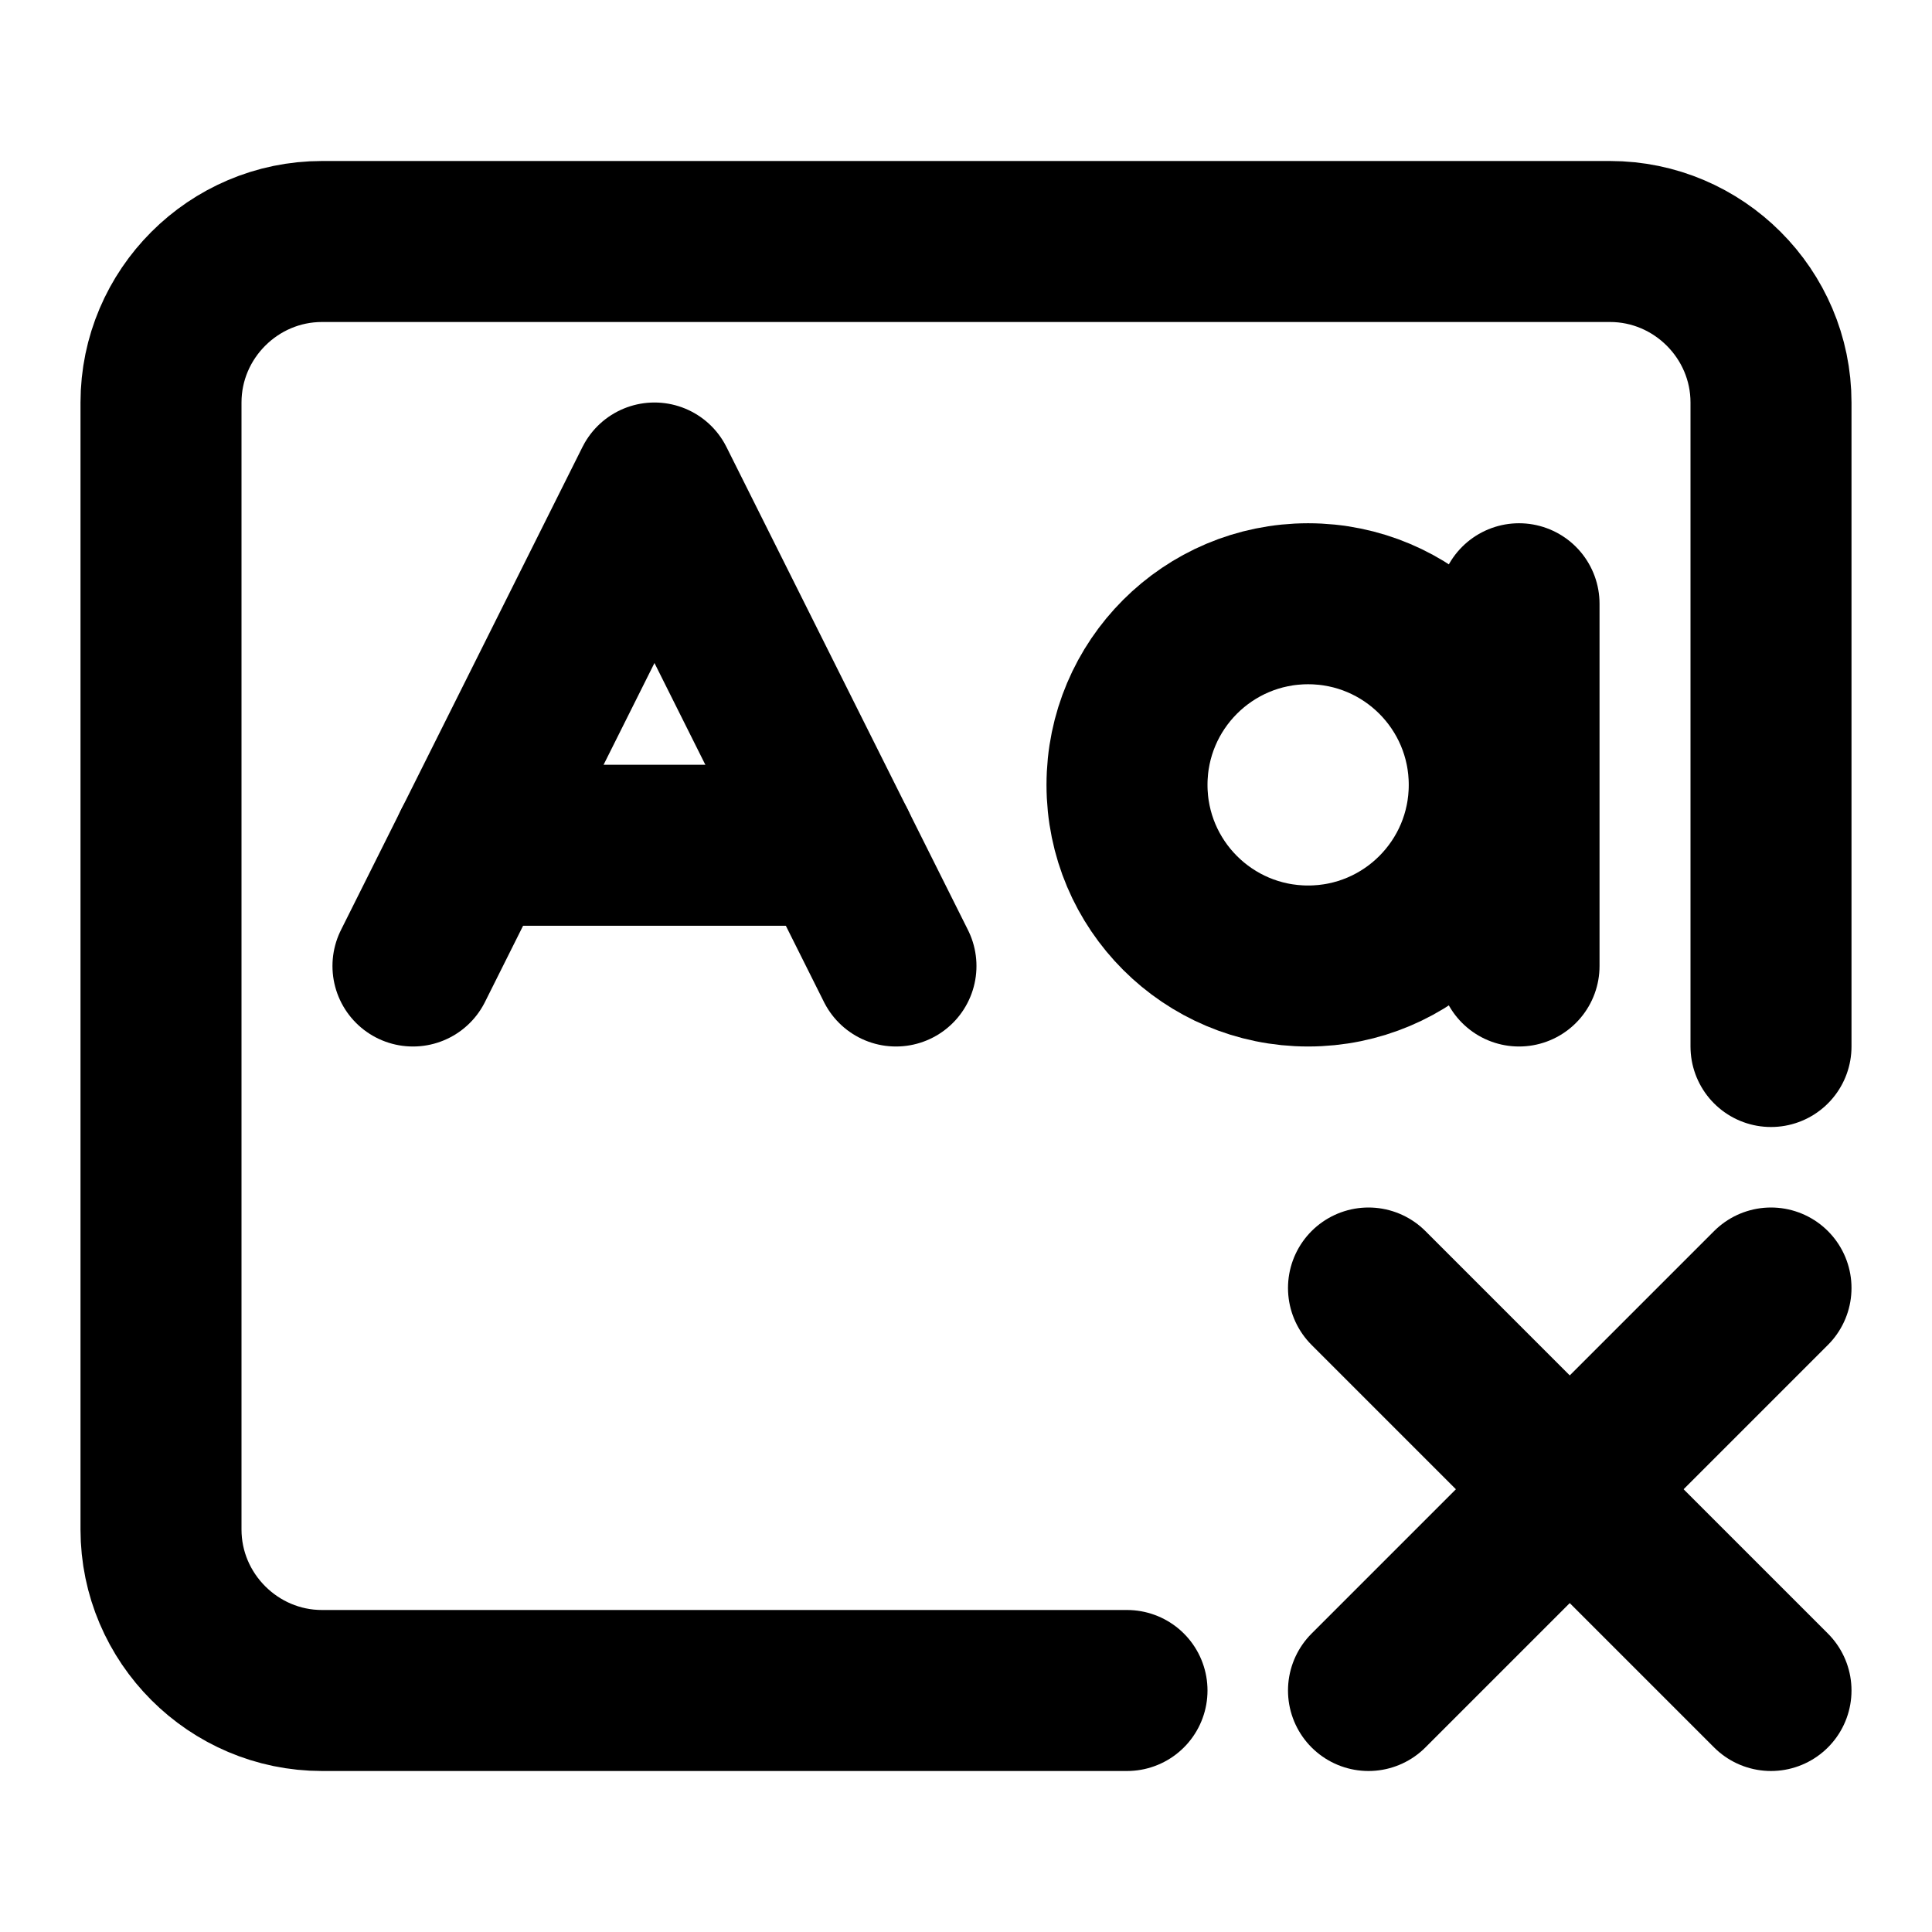 <svg xmlns="http://www.w3.org/2000/svg" viewBox="0 0 24 24" height="16" width="16" fill="none" stroke="currentColor" stroke-linecap="round" stroke-linejoin="round" stroke-width="2"><path d="m5.13,12l3-6,3,6"/><path d="m5.88,10.5h4.5"/><circle cx="16.25" cy="9.75" r="2.25"/><path d="m18.87,7.5v4.5"/><path d="m22,13V5c0-1.1-.9-2-2-2H4c-1.1,0-2,.9-2,2v14c0,1.1.9,2,2,2h10"/><line x1="17" y1="16" x2="22" y2="21"/><line x1="17" y1="21" x2="22" y2="16"/></svg>